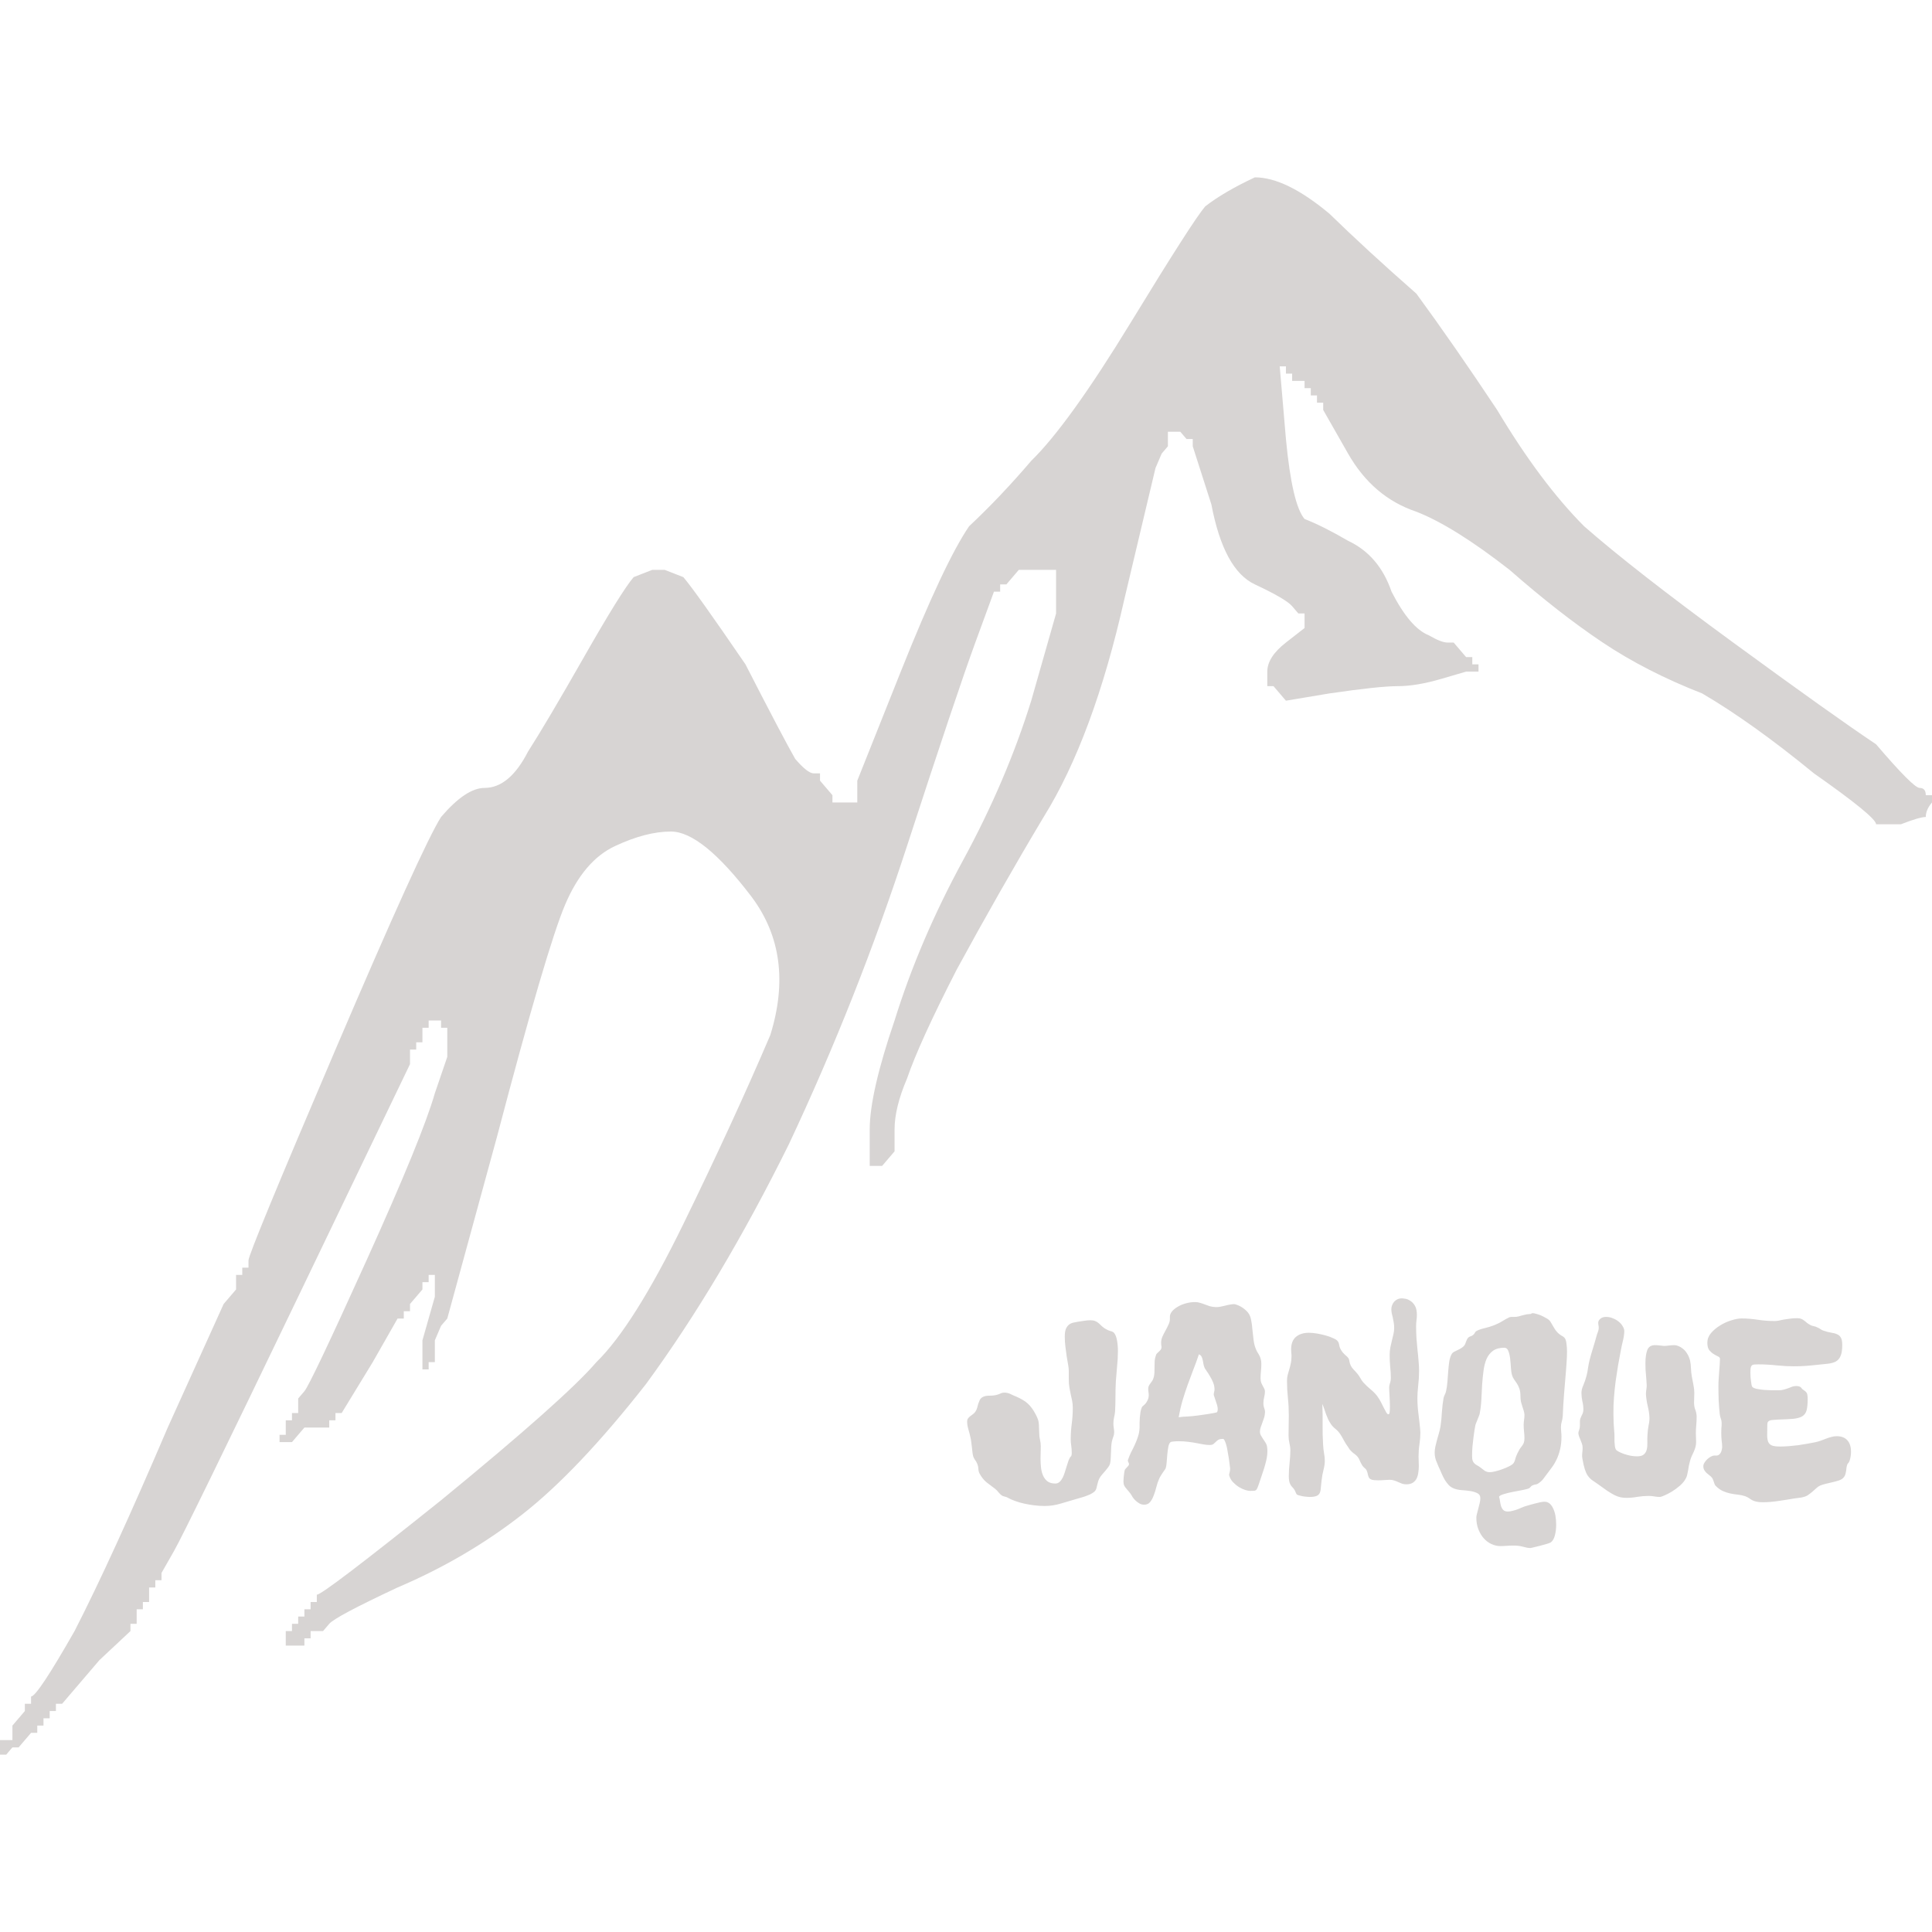 <svg width="512" height="512" viewBox="0 0 512 512" fill="none" xmlns="http://www.w3.org/2000/svg">
<g clip-path="url(#clip0)">
<path fill-rule="evenodd" clip-rule="evenodd" d="M510.354 210.733H512V212.659C510.902 213.943 510.354 215.227 510.354 216.512C509.256 216.512 507.061 217.154 503.768 218.438H497.183C497.183 217.154 491.696 212.659 480.72 204.954C469.745 195.965 459.867 188.902 451.087 183.765C441.209 179.912 432.429 175.418 424.746 170.281C417.063 165.144 408.832 158.724 400.051 151.018C390.174 143.313 381.942 138.177 375.357 135.608C367.674 133.04 361.638 127.903 357.248 120.198L350.662 108.641V106.714H349.016V104.788H347.37V102.862H345.723V100.935H342.431V99.009H340.785V97.083H339.138L340.785 116.346C341.882 127.903 343.528 134.966 345.723 137.535C349.016 138.819 352.857 140.745 357.248 143.313C362.735 145.882 366.577 150.376 368.772 156.797C372.064 163.218 375.357 167.071 378.65 168.355C380.845 169.639 382.491 170.281 383.588 170.281H385.235L386.881 172.207L388.527 174.134H390.174V176.06H391.82V177.986H388.527L381.942 179.912C377.552 181.197 373.711 181.839 370.418 181.839C367.125 181.839 361.089 182.481 352.309 183.765L340.785 185.691L339.138 183.765L337.492 181.839H335.846V177.986C335.846 175.418 337.492 172.849 340.785 170.281L345.723 166.429V162.576H344.077L342.431 160.65C341.333 159.366 338.041 157.439 332.553 154.871C327.065 152.303 323.224 145.24 321.029 133.682L316.09 118.272V116.346H314.444L312.797 114.419H309.505V118.272L307.859 120.198L306.212 124.051L297.981 158.724C292.493 183.124 285.359 202.386 276.579 216.512C268.896 229.353 261.213 242.838 253.531 256.963C246.945 269.805 242.555 279.437 240.36 285.857C238.165 290.994 237.068 295.488 237.068 299.341V305.12L235.421 307.046L233.775 308.972H230.482V299.341C230.482 292.92 232.677 283.289 237.068 270.447C241.458 256.321 247.494 242.194 255.177 228.069C262.86 213.943 268.896 199.817 273.286 185.691L279.871 162.576V151.018H269.994L268.347 152.945L266.701 154.871H265.055V156.797H263.408L258.469 170.281C255.177 179.27 249.14 197.249 240.36 224.217C231.58 251.184 221.153 277.511 209.08 303.194C197.008 327.594 184.386 348.783 171.215 366.76C159.143 382.171 148.167 393.728 138.289 401.433C128.412 409.138 117.436 415.559 105.363 420.696C94.388 425.833 88.352 429.043 87.254 430.327L85.608 432.253H82.315V434.18H80.669V436.106H75.73V438.032V432.253H77.376V430.327H79.022V428.401H80.669V426.475H82.315V424.548H83.961V422.622C85.059 422.622 96.034 414.275 116.887 397.581C138.838 379.602 152.558 367.402 158.045 360.982C164.63 354.561 172.313 342.361 181.093 324.382C189.873 306.404 197.556 289.71 204.141 274.3C208.532 260.174 206.885 247.973 199.203 237.7C190.422 226.143 183.288 220.364 177.801 220.364C173.41 220.364 168.472 221.648 162.984 224.217C157.496 226.785 153.106 231.922 149.814 239.627C146.521 247.332 140.484 267.879 131.704 301.267L118.534 349.424L116.887 351.35L115.241 355.203V360.982H113.595V362.908H111.949V355.203L113.595 349.424L115.241 343.645V337.866H113.595V339.793H111.949V341.719L110.302 343.645L108.656 345.571V347.498H107.01V349.424H105.363L98.778 360.982C93.29 369.971 90.547 374.465 90.547 374.465H88.9V376.392H87.254V378.318H80.669L79.022 380.244L77.376 382.171H74.084V380.244H75.73V376.392H77.376V374.465H79.022V370.613L80.669 368.687C81.766 367.402 87.254 355.845 97.132 334.014C107.01 312.183 113.046 297.415 115.241 289.71L118.534 280.078V272.373H116.887V270.447H113.595V272.373H111.949V276.226H110.302V278.152H108.656V282.005L79.022 343.645C59.267 384.738 48.291 407.212 46.096 411.065L42.804 416.843V418.77H41.158V420.696H39.511V424.548H37.865V426.475H36.219V430.327H34.572V432.253L26.341 439.959L16.463 451.516H14.817V453.442H13.17V455.369H11.524V457.295H9.878V459.221H8.232L6.585 461.147L4.939 463.074H3.293L1.646 465H0V461.147H3.293V457.295L4.939 455.369L6.585 453.442V451.516H8.232V449.59C9.329 449.59 13.17 443.811 19.756 432.253C26.341 419.412 34.572 401.433 44.45 378.318L59.267 345.571L60.913 343.645L62.559 341.719V337.866H64.206V335.94H65.852V334.014C65.852 332.73 73.535 314.11 88.9 278.152C104.266 242.194 113.595 221.649 116.887 216.512C121.278 211.375 125.119 208.806 128.412 208.806C132.802 208.806 136.643 205.596 139.936 199.175C143.228 194.038 148.167 185.691 154.752 174.134C161.338 162.576 165.728 155.513 167.923 152.945L172.862 151.018H176.154L181.093 152.945C183.288 155.513 188.776 163.218 197.556 176.06C204.141 188.902 208.532 197.249 210.727 201.101C212.922 203.67 214.568 204.954 215.666 204.954H217.312V206.88L218.958 208.806L220.604 210.733V212.659H227.19V206.88L238.714 177.986C246.397 158.724 252.433 145.881 256.823 139.461C262.311 134.324 267.799 128.545 273.286 122.124C279.871 115.704 288.652 103.504 299.627 85.525C310.602 67.547 317.188 57.273 319.383 54.705C322.675 52.137 327.065 49.568 332.553 47C338.041 47 344.626 50.211 352.309 56.631C358.894 63.052 366.577 70.115 375.357 77.82C381.942 86.81 389.076 97.083 396.759 108.641C404.442 121.482 412.124 131.756 419.807 139.461C428.587 147.166 441.757 157.439 459.318 170.281C476.879 183.123 489.5 192.111 497.183 197.249C503.768 204.954 507.61 208.806 508.707 208.806C509.805 208.806 510.354 209.449 510.354 210.733Z" fill="#D7D4D3"/>
<path d="M295.713 366.049C295.644 367.393 295.61 368.738 295.61 370.082C295.61 371.427 295.576 372.748 295.507 374.047C295.462 374.571 295.371 375.107 295.234 375.653C295.12 376.2 295.063 376.736 295.063 377.26C295.063 377.693 295.097 378.103 295.166 378.49C295.234 378.855 295.268 379.22 295.268 379.584C295.268 379.994 295.188 380.393 295.029 380.78C294.892 381.145 294.767 381.555 294.653 382.011C294.562 382.489 294.505 382.991 294.482 383.515C294.459 384.039 294.437 384.563 294.414 385.087C294.391 385.611 294.368 386.112 294.345 386.591C294.323 387.069 294.266 387.502 294.174 387.89C294.106 388.163 293.947 388.471 293.696 388.813C293.468 389.132 293.206 389.462 292.91 389.804C292.614 390.146 292.317 390.487 292.021 390.829C291.748 391.148 291.531 391.456 291.372 391.752C291.235 392.003 291.121 392.276 291.03 392.572C290.939 392.869 290.859 393.165 290.791 393.461C290.722 393.757 290.654 394.042 290.586 394.316C290.517 394.589 290.426 394.805 290.312 394.965C290.13 395.238 289.845 395.489 289.458 395.717C289.093 395.945 288.683 396.138 288.227 396.298C287.794 396.48 287.339 396.64 286.86 396.776C286.404 396.913 285.971 397.039 285.561 397.152C284.718 397.38 283.943 397.608 283.237 397.836C282.531 398.064 281.836 398.269 281.152 398.451C280.468 398.656 279.773 398.816 279.067 398.93C278.383 399.044 277.632 399.101 276.811 399.101C275.923 399.101 275.022 399.044 274.111 398.93C273.2 398.816 272.322 398.668 271.479 398.485C270.636 398.303 269.839 398.075 269.087 397.802C268.357 397.551 267.708 397.266 267.138 396.947C266.888 396.788 266.591 396.674 266.25 396.606C265.908 396.537 265.646 396.435 265.464 396.298C265.213 396.116 264.939 395.854 264.643 395.512C264.37 395.147 264.062 394.828 263.72 394.555C262.946 393.985 262.194 393.415 261.465 392.846C260.735 392.253 260.109 391.467 259.585 390.487C259.402 390.146 259.3 389.735 259.277 389.257C259.254 388.778 259.152 388.323 258.969 387.89C258.81 387.502 258.605 387.149 258.354 386.83C258.126 386.488 257.978 386.192 257.91 385.942C257.819 385.6 257.75 385.224 257.705 384.814C257.659 384.403 257.614 383.982 257.568 383.549C257.522 383.093 257.465 382.649 257.397 382.216C257.352 381.76 257.283 381.35 257.192 380.985C257.055 380.325 256.873 379.607 256.645 378.832C256.417 378.057 256.303 377.374 256.303 376.781C256.303 376.394 256.383 376.098 256.543 375.893C256.702 375.665 256.896 375.471 257.124 375.312C257.352 375.129 257.591 374.947 257.841 374.765C258.115 374.582 258.343 374.343 258.525 374.047C258.73 373.728 258.878 373.398 258.969 373.056C259.061 372.714 259.152 372.372 259.243 372.03C259.357 371.689 259.482 371.37 259.619 371.073C259.756 370.777 259.972 370.526 260.268 370.321C260.519 370.162 260.792 370.048 261.089 369.98C261.385 369.911 261.681 369.877 261.977 369.877C262.296 369.854 262.615 369.843 262.934 369.843C263.276 369.82 263.606 369.775 263.925 369.706C264.427 369.592 264.826 369.456 265.122 369.296C265.441 369.137 265.76 369.057 266.079 369.057C266.717 369.057 267.286 369.182 267.788 369.433C268.289 369.683 268.802 369.911 269.326 370.116C269.964 370.39 270.522 370.675 271.001 370.971C271.502 371.244 271.946 371.563 272.334 371.928C272.744 372.292 273.12 372.714 273.462 373.193C273.803 373.648 274.145 374.207 274.487 374.867C274.76 375.391 274.954 375.824 275.068 376.166C275.182 376.485 275.25 376.804 275.273 377.123C275.319 377.419 275.341 377.773 275.341 378.183C275.341 378.593 275.364 379.151 275.41 379.858C275.41 380.427 275.478 380.997 275.615 381.567C275.752 382.113 275.82 382.683 275.82 383.276C275.82 383.8 275.809 384.346 275.786 384.916C275.763 385.463 275.752 386.01 275.752 386.557C275.752 387.377 275.797 388.186 275.888 388.984C275.979 389.758 276.162 390.453 276.435 391.068C276.709 391.684 277.096 392.185 277.597 392.572C278.121 392.96 278.816 393.153 279.682 393.153C280.115 393.153 280.491 393.005 280.81 392.709C281.129 392.413 281.403 392.037 281.631 391.581C281.858 391.125 282.052 390.624 282.212 390.077C282.394 389.508 282.565 388.961 282.724 388.437C282.884 387.89 283.043 387.4 283.203 386.967C283.385 386.511 283.59 386.169 283.818 385.942C283.955 385.805 284.023 385.497 284.023 385.019C284.023 384.312 283.978 383.674 283.886 383.105C283.795 382.535 283.75 381.965 283.75 381.396C283.75 380.051 283.841 378.695 284.023 377.328C284.205 375.938 284.297 374.537 284.297 373.124C284.297 372.418 284.24 371.78 284.126 371.21C284.012 370.618 283.886 370.048 283.75 369.501C283.636 368.931 283.522 368.339 283.408 367.724C283.294 367.086 283.237 366.368 283.237 365.57V363.246C283.237 362.836 283.18 362.312 283.066 361.674C282.952 361.013 282.827 360.284 282.69 359.486C282.576 358.689 282.462 357.834 282.348 356.923C282.234 356.012 282.177 355.111 282.177 354.223C282.177 353.334 282.28 352.639 282.485 352.138C282.713 351.637 282.998 351.261 283.34 351.01C283.681 350.759 284.069 350.588 284.502 350.497C284.935 350.406 285.356 350.326 285.766 350.258C286.268 350.167 286.792 350.087 287.339 350.019C287.908 349.928 288.455 349.882 288.979 349.882C289.503 349.882 289.913 349.95 290.21 350.087C290.529 350.201 290.802 350.36 291.03 350.566C291.281 350.748 291.52 350.964 291.748 351.215C291.998 351.466 292.317 351.728 292.705 352.001C293.229 352.343 293.73 352.582 294.209 352.719C294.71 352.833 295.063 353.015 295.268 353.266C295.633 353.744 295.883 354.405 296.02 355.248C296.18 356.091 296.259 357.014 296.259 358.017C296.259 359.429 296.18 360.865 296.02 362.323C295.883 363.759 295.781 365.001 295.713 366.049ZM335.737 383.139C335.783 383.344 335.817 383.572 335.84 383.822C335.862 384.05 335.874 384.29 335.874 384.54C335.874 385.133 335.817 385.748 335.703 386.386C335.589 387.001 335.441 387.616 335.258 388.232C335.099 388.847 334.917 389.439 334.712 390.009C334.529 390.556 334.358 391.068 334.199 391.547C333.88 392.481 333.641 393.188 333.481 393.666C333.322 394.145 333.162 394.498 333.003 394.726C332.843 394.931 332.638 395.045 332.387 395.068C332.159 395.09 331.806 395.102 331.328 395.102C330.986 395.102 330.542 395.022 329.995 394.862C329.448 394.68 328.89 394.418 328.32 394.076C327.75 393.712 327.215 393.267 326.714 392.743C326.235 392.219 325.905 391.604 325.722 390.898C325.722 390.761 325.768 390.533 325.859 390.214C325.95 389.895 325.996 389.542 325.996 389.154C325.973 388.904 325.927 388.539 325.859 388.061C325.813 387.582 325.745 387.058 325.654 386.488C325.563 385.896 325.46 385.304 325.346 384.711C325.255 384.096 325.141 383.538 325.005 383.036C324.868 382.535 324.72 382.125 324.56 381.806C324.423 381.487 324.275 381.327 324.116 381.327C323.523 381.327 323.09 381.418 322.817 381.601C322.566 381.76 322.35 381.943 322.168 382.148C321.985 382.33 321.78 382.512 321.552 382.694C321.347 382.854 321.006 382.934 320.527 382.934C320.071 382.934 319.57 382.888 319.023 382.797C318.476 382.683 317.861 382.569 317.177 382.455C316.517 382.318 315.787 382.205 314.99 382.113C314.192 381.999 313.315 381.943 312.358 381.943C311.857 381.943 311.401 381.965 310.991 382.011C310.581 382.034 310.307 382.102 310.171 382.216C309.92 382.421 309.738 382.82 309.624 383.412C309.51 384.005 309.419 384.665 309.35 385.395C309.282 386.101 309.225 386.807 309.179 387.514C309.134 388.197 309.043 388.744 308.906 389.154C308.86 389.223 308.769 389.359 308.632 389.565C308.496 389.747 308.336 389.975 308.154 390.248C307.972 390.499 307.789 390.784 307.607 391.103C307.425 391.399 307.277 391.684 307.163 391.957C306.889 392.572 306.65 393.279 306.445 394.076C306.263 394.851 306.035 395.58 305.761 396.264C305.511 396.97 305.192 397.563 304.804 398.041C304.417 398.52 303.893 398.759 303.232 398.759C302.799 398.759 302.389 398.656 302.002 398.451C301.637 398.246 301.307 398.007 301.01 397.734C300.737 397.483 300.509 397.232 300.327 396.982C300.145 396.754 300.042 396.594 300.019 396.503C299.746 396.025 299.472 395.637 299.199 395.341C298.948 395.022 298.709 394.737 298.481 394.486C298.253 394.236 298.071 393.974 297.934 393.7C297.798 393.404 297.729 393.04 297.729 392.607C297.729 392.447 297.741 392.231 297.763 391.957C297.763 391.684 297.786 391.399 297.832 391.103C297.854 390.806 297.889 390.522 297.934 390.248C297.98 389.975 298.025 389.747 298.071 389.565C298.117 389.451 298.196 389.337 298.31 389.223C298.447 389.086 298.572 388.949 298.686 388.813C298.823 388.676 298.937 388.551 299.028 388.437C299.142 388.3 299.199 388.163 299.199 388.026C299.199 387.844 299.142 387.673 299.028 387.514C298.937 387.354 298.891 387.183 298.891 387.001C298.891 386.956 298.903 386.921 298.925 386.899C298.948 386.876 298.96 386.842 298.96 386.796C299.187 386.112 299.461 385.452 299.78 384.814C300.122 384.176 300.441 383.526 300.737 382.865C301.056 382.182 301.329 381.487 301.557 380.78C301.808 380.051 301.956 379.254 302.002 378.388C302.002 377.978 302.002 377.533 302.002 377.055C302.024 376.576 302.047 376.098 302.07 375.619C302.116 375.118 302.173 374.639 302.241 374.184C302.332 373.705 302.457 373.284 302.617 372.919C302.64 372.851 302.742 372.737 302.924 372.577C303.13 372.418 303.346 372.213 303.574 371.962C303.802 371.689 303.995 371.37 304.155 371.005C304.337 370.618 304.428 370.185 304.428 369.706C304.428 369.456 304.406 369.193 304.36 368.92C304.314 368.647 304.292 368.373 304.292 368.1C304.292 367.781 304.337 367.519 304.428 367.314C304.542 367.086 304.668 366.881 304.804 366.698C304.964 366.493 305.112 366.288 305.249 366.083C305.408 365.878 305.534 365.639 305.625 365.365C305.807 364.887 305.909 364.386 305.932 363.861C305.955 363.315 305.966 362.779 305.966 362.255C305.966 361.708 305.978 361.173 306.001 360.649C306.046 360.124 306.16 359.623 306.342 359.145C306.388 358.94 306.491 358.769 306.65 358.632C306.81 358.472 306.969 358.324 307.129 358.188C307.311 358.028 307.47 357.857 307.607 357.675C307.744 357.493 307.812 357.276 307.812 357.026C307.812 356.843 307.789 356.661 307.744 356.479C307.721 356.274 307.71 356.057 307.71 355.829C307.71 355.305 307.824 354.77 308.051 354.223C308.302 353.676 308.576 353.14 308.872 352.616C309.168 352.069 309.43 351.545 309.658 351.044C309.909 350.52 310.034 350.041 310.034 349.609V348.925C310.034 348.492 310.205 348.048 310.547 347.592C310.911 347.136 311.401 346.726 312.016 346.361C312.632 345.974 313.338 345.666 314.135 345.439C314.956 345.188 315.81 345.063 316.699 345.063C317.2 345.063 317.645 345.131 318.032 345.268C318.442 345.382 318.852 345.518 319.262 345.678C319.673 345.837 320.117 345.997 320.595 346.156C321.074 346.293 321.632 346.373 322.27 346.396C322.635 346.396 323.011 346.361 323.398 346.293C323.808 346.202 324.218 346.111 324.629 346.02C325.039 345.906 325.449 345.815 325.859 345.746C326.269 345.655 326.668 345.609 327.055 345.609C327.26 345.609 327.522 345.678 327.841 345.815C328.183 345.929 328.525 346.088 328.867 346.293C329.231 346.498 329.573 346.737 329.892 347.011C330.234 347.284 330.519 347.569 330.747 347.865C331.157 348.389 331.43 349.05 331.567 349.848C331.727 350.645 331.84 351.5 331.909 352.411C332 353.323 332.103 354.234 332.216 355.146C332.33 356.057 332.547 356.877 332.866 357.607C332.98 357.903 333.117 358.176 333.276 358.427C333.436 358.655 333.584 358.905 333.72 359.179C333.88 359.452 334.005 359.771 334.096 360.136C334.21 360.478 334.267 360.911 334.267 361.435C334.267 362.073 334.233 362.722 334.165 363.383C334.096 364.021 334.062 364.636 334.062 365.229C334.062 365.707 334.119 366.106 334.233 366.425C334.37 366.744 334.507 367.029 334.643 367.279C334.78 367.507 334.905 367.735 335.019 367.963C335.156 368.191 335.224 368.464 335.224 368.783C335.224 369.216 335.156 369.706 335.019 370.253C334.882 370.8 334.814 371.335 334.814 371.859C334.814 372.361 334.894 372.817 335.053 373.227C335.213 373.637 335.27 374.047 335.224 374.457C335.201 374.89 335.122 375.323 334.985 375.756C334.848 376.189 334.7 376.61 334.541 377.021C334.381 377.431 334.233 377.841 334.096 378.251C333.96 378.661 333.891 379.06 333.891 379.447C333.891 379.766 333.971 380.074 334.131 380.37C334.29 380.666 334.472 380.963 334.677 381.259C334.882 381.555 335.088 381.863 335.293 382.182C335.498 382.478 335.646 382.797 335.737 383.139ZM322.509 374.252C322.646 374.047 322.715 373.785 322.715 373.466C322.715 373.147 322.658 372.782 322.544 372.372C322.43 371.962 322.304 371.575 322.168 371.21C322.054 370.823 321.94 370.481 321.826 370.185C321.712 369.888 321.655 369.683 321.655 369.569C321.655 369.342 321.689 369.114 321.757 368.886C321.826 368.658 321.86 368.419 321.86 368.168C321.86 367.576 321.735 366.972 321.484 366.357C321.233 365.741 320.949 365.183 320.63 364.682C320.333 364.158 320.048 363.713 319.775 363.349C319.502 362.961 319.331 362.699 319.262 362.563C319.103 362.198 318.989 361.833 318.921 361.469C318.875 361.082 318.807 360.717 318.715 360.375C318.647 360.033 318.545 359.737 318.408 359.486C318.271 359.236 318.043 359.042 317.724 358.905C317.269 360.273 316.779 361.617 316.255 362.939C315.753 364.26 315.252 365.605 314.751 366.972C314.272 368.316 313.816 369.706 313.383 371.142C312.973 372.554 312.632 374.036 312.358 375.585C313.156 375.471 313.976 375.403 314.819 375.38C315.662 375.334 316.562 375.243 317.519 375.107C317.656 375.084 317.986 375.038 318.51 374.97C319.034 374.901 319.581 374.822 320.151 374.731C320.743 374.639 321.268 374.548 321.723 374.457C322.202 374.366 322.464 374.298 322.509 374.252ZM376.342 378.593C376.342 378.775 376.354 378.957 376.377 379.14C376.399 379.299 376.411 379.47 376.411 379.652C376.411 380.632 376.331 381.658 376.172 382.729C376.012 383.777 375.932 384.848 375.932 385.942C375.932 386.329 375.944 386.75 375.966 387.206C375.989 387.639 376.001 388.083 376.001 388.539C376.001 389.109 375.955 389.679 375.864 390.248C375.796 390.818 375.647 391.342 375.42 391.82C375.192 392.276 374.85 392.652 374.394 392.948C373.961 393.222 373.392 393.359 372.685 393.359C372.275 393.359 371.899 393.302 371.557 393.188C371.238 393.051 370.908 392.914 370.566 392.777C370.247 392.618 369.905 392.481 369.541 392.367C369.176 392.231 368.755 392.162 368.276 392.162C367.889 392.162 367.422 392.185 366.875 392.231C366.328 392.276 365.77 392.299 365.2 392.299C364.425 392.299 363.867 392.242 363.525 392.128C363.183 392.014 362.944 391.843 362.807 391.615C362.671 391.387 362.568 391.103 362.5 390.761C362.454 390.419 362.329 390.02 362.124 389.565C362.01 389.382 361.839 389.2 361.611 389.018C361.383 388.835 361.178 388.608 360.996 388.334C360.813 388.038 360.665 387.764 360.551 387.514C360.46 387.263 360.358 387.035 360.244 386.83C360.153 386.602 360.027 386.386 359.868 386.181C359.731 385.976 359.526 385.759 359.253 385.531C358.979 385.326 358.751 385.155 358.569 385.019C358.409 384.882 358.261 384.745 358.125 384.609C357.988 384.472 357.84 384.312 357.68 384.13C357.544 383.948 357.373 383.686 357.168 383.344C356.803 382.865 356.473 382.341 356.176 381.772C355.88 381.202 355.55 380.632 355.185 380.063C354.798 379.493 354.342 379.003 353.818 378.593C353.294 378.16 352.895 377.716 352.622 377.26C352.394 376.918 352.177 376.542 351.972 376.132C351.79 375.699 351.608 375.255 351.425 374.799C351.266 374.32 351.106 373.853 350.947 373.398C350.787 372.919 350.617 372.475 350.434 372.065C350.503 373.865 350.525 375.676 350.503 377.499C350.48 379.322 350.525 381.134 350.639 382.934C350.685 383.708 350.765 384.426 350.879 385.087C351.015 385.725 351.084 386.431 351.084 387.206C351.084 387.867 350.97 388.642 350.742 389.53C350.514 390.396 350.343 391.342 350.229 392.367C350.138 393.142 350.07 393.803 350.024 394.35C350.001 394.897 349.899 395.352 349.716 395.717C349.534 396.059 349.238 396.309 348.828 396.469C348.418 396.628 347.791 396.708 346.948 396.708C346.697 396.708 346.412 396.685 346.093 396.64C345.774 396.617 345.455 396.571 345.136 396.503C344.84 396.435 344.555 396.366 344.282 396.298C344.031 396.23 343.849 396.161 343.735 396.093C343.621 396.025 343.496 395.819 343.359 395.478C343.222 395.113 343.063 394.805 342.881 394.555C342.675 394.327 342.493 394.122 342.334 393.94C342.174 393.757 342.037 393.552 341.923 393.324C341.81 393.096 341.718 392.823 341.65 392.504C341.582 392.162 341.548 391.729 341.548 391.205C341.548 390.066 341.616 388.892 341.753 387.685C341.889 386.454 341.958 385.292 341.958 384.198C341.958 383.743 341.878 383.173 341.718 382.489C341.559 381.806 341.479 381.111 341.479 380.404C341.479 379.493 341.491 378.604 341.513 377.738C341.536 376.85 341.548 375.972 341.548 375.107C341.548 373.534 341.468 371.996 341.308 370.492C341.149 368.966 341.069 367.462 341.069 365.981C341.069 365.411 341.126 364.887 341.24 364.408C341.377 363.93 341.513 363.451 341.65 362.973C341.81 362.471 341.946 361.936 342.06 361.366C342.197 360.797 342.265 360.124 342.265 359.35C342.265 359.054 342.243 358.757 342.197 358.461C342.174 358.165 342.163 357.88 342.163 357.607C342.163 356.125 342.584 355.02 343.427 354.291C344.293 353.562 345.444 353.197 346.88 353.197C347.518 353.197 348.235 353.266 349.033 353.402C349.83 353.539 350.594 353.71 351.323 353.915C352.075 354.12 352.736 354.359 353.305 354.633C353.898 354.884 354.297 355.146 354.502 355.419C354.707 355.67 354.843 356.034 354.912 356.513C355.003 356.991 355.174 357.424 355.424 357.812C355.698 358.267 356.04 358.678 356.45 359.042C356.883 359.384 357.19 359.692 357.373 359.965C357.487 360.147 357.566 360.421 357.612 360.785C357.658 361.127 357.783 361.514 357.988 361.947C358.147 362.266 358.398 362.608 358.74 362.973C359.104 363.337 359.446 363.713 359.765 364.101C360.039 364.443 360.289 364.818 360.517 365.229C360.745 365.639 360.984 365.992 361.235 366.288C361.85 366.972 362.488 367.587 363.149 368.134C363.833 368.681 364.425 369.273 364.926 369.911C365.314 370.435 365.656 370.982 365.952 371.552C366.248 372.122 366.51 372.646 366.738 373.124C366.989 373.603 367.205 374.001 367.387 374.32C367.57 374.639 367.752 374.799 367.934 374.799C368.117 374.799 368.23 374.605 368.276 374.218C368.322 373.808 368.344 373.306 368.344 372.714C368.344 372.281 368.333 371.814 368.31 371.313C368.287 370.811 368.265 370.333 368.242 369.877C368.219 369.399 368.196 368.977 368.173 368.612C368.151 368.225 368.139 367.94 368.139 367.758C368.139 367.393 368.208 367.006 368.344 366.596C368.504 366.186 368.584 365.684 368.584 365.092C368.584 364.158 368.527 363.189 368.413 362.187C368.322 361.184 368.276 360.17 368.276 359.145C368.276 358.438 368.333 357.766 368.447 357.128C368.584 356.49 368.72 355.886 368.857 355.317C369.017 354.724 369.153 354.154 369.267 353.608C369.404 353.038 369.472 352.48 369.472 351.933C369.472 351.363 369.427 350.85 369.336 350.395C369.267 349.939 369.187 349.517 369.096 349.13C369.005 348.72 368.914 348.344 368.823 348.002C368.755 347.637 368.72 347.284 368.72 346.943C368.72 346.578 368.789 346.225 368.925 345.883C369.062 345.541 369.244 345.234 369.472 344.96C369.723 344.687 370.019 344.47 370.361 344.311C370.726 344.151 371.136 344.071 371.591 344.071C371.683 344.071 371.933 344.106 372.343 344.174C372.776 344.22 373.221 344.39 373.676 344.687C374.155 344.96 374.576 345.393 374.941 345.985C375.306 346.578 375.488 347.41 375.488 348.481C375.488 348.936 375.454 349.403 375.385 349.882C375.317 350.36 375.283 350.896 375.283 351.488C375.283 352.582 375.317 353.665 375.385 354.735C375.477 355.784 375.568 356.809 375.659 357.812C375.773 358.791 375.864 359.748 375.932 360.683C376.023 361.594 376.069 362.449 376.069 363.246C376.069 364.613 375.989 365.946 375.83 367.245C375.693 368.521 375.625 369.615 375.625 370.526C375.625 371.871 375.716 373.249 375.898 374.662C376.08 376.075 376.229 377.385 376.342 378.593ZM415 363.315C414.84 365.365 414.669 367.416 414.487 369.467C414.327 371.518 414.214 373.443 414.145 375.243C414.1 375.836 414.008 376.348 413.872 376.781C413.735 377.192 413.667 377.659 413.667 378.183C413.667 378.593 413.689 379.014 413.735 379.447C413.781 379.858 413.803 380.29 413.803 380.746C413.803 382.022 413.678 383.15 413.427 384.13C413.2 385.087 412.903 385.953 412.539 386.728C412.174 387.502 411.764 388.197 411.308 388.813C410.853 389.428 410.42 390.009 410.009 390.556C409.668 391.012 409.326 391.467 408.984 391.923C408.642 392.379 408.187 392.789 407.617 393.153C407.503 393.267 407.298 393.347 407.002 393.393C406.728 393.415 406.443 393.495 406.147 393.632C405.896 393.746 405.703 393.905 405.566 394.11C405.429 394.293 405.258 394.418 405.053 394.486C404.734 394.6 404.176 394.737 403.379 394.897C402.581 395.033 401.749 395.193 400.883 395.375C400.018 395.535 399.231 395.728 398.525 395.956C397.819 396.161 397.397 396.389 397.26 396.64C397.397 397.05 397.488 397.483 397.534 397.939C397.602 398.394 397.693 398.816 397.807 399.203C397.944 399.591 398.138 399.91 398.388 400.16C398.662 400.434 399.061 400.57 399.585 400.57C400.018 400.57 400.462 400.502 400.918 400.365C401.396 400.251 401.84 400.115 402.251 399.955C402.661 399.796 403.014 399.648 403.31 399.511C403.629 399.374 403.857 399.283 403.994 399.237C404.336 399.146 404.757 399.021 405.258 398.861C405.76 398.725 406.261 398.588 406.762 398.451C407.264 398.315 407.742 398.201 408.198 398.109C408.676 398.018 409.052 397.973 409.326 397.973C409.804 397.973 410.237 398.121 410.625 398.417C411.012 398.736 411.331 399.169 411.582 399.716C411.855 400.263 412.06 400.901 412.197 401.63C412.334 402.382 412.402 403.191 412.402 404.057C412.402 405.082 412.288 406.028 412.06 406.894C411.832 407.782 411.456 408.409 410.932 408.774C410.796 408.865 410.454 408.99 409.907 409.15C409.383 409.309 408.813 409.469 408.198 409.628C407.605 409.788 407.047 409.924 406.523 410.038C405.999 410.175 405.669 410.243 405.532 410.243C405.031 410.243 404.393 410.129 403.618 409.901C402.866 409.696 402.057 409.594 401.191 409.594C400.462 409.594 399.801 409.617 399.209 409.662C398.639 409.708 398.115 409.731 397.636 409.731C396.816 409.731 396.019 409.548 395.244 409.184C394.492 408.842 393.82 408.341 393.227 407.68C392.635 407.019 392.156 406.221 391.792 405.287C391.427 404.376 391.245 403.339 391.245 402.177C391.245 401.903 391.302 401.562 391.416 401.151C391.53 400.741 391.644 400.297 391.757 399.818C391.894 399.34 392.02 398.85 392.133 398.349C392.247 397.87 392.304 397.426 392.304 397.016C392.304 396.401 392.042 395.968 391.518 395.717C390.994 395.443 390.356 395.25 389.604 395.136C388.875 395.022 388.112 394.942 387.314 394.897C386.539 394.828 385.89 394.692 385.366 394.486C384.819 394.281 384.352 393.985 383.965 393.598C383.6 393.21 383.258 392.766 382.939 392.265C382.643 391.763 382.358 391.205 382.085 390.59C381.834 389.975 381.549 389.337 381.23 388.676C381.025 388.22 380.797 387.662 380.547 387.001C380.319 386.34 380.205 385.657 380.205 384.95C380.205 384.472 380.262 383.959 380.376 383.412C380.49 382.865 380.626 382.307 380.786 381.737C380.968 381.145 381.139 380.541 381.298 379.926C381.481 379.311 381.629 378.684 381.743 378.046C381.925 376.816 382.05 375.54 382.119 374.218C382.21 372.873 382.358 371.62 382.563 370.458C382.632 370.185 382.734 369.911 382.871 369.638C383.03 369.342 383.144 369.034 383.213 368.715C383.395 367.917 383.52 367.052 383.589 366.117C383.657 365.183 383.725 364.272 383.794 363.383C383.862 362.471 383.953 361.617 384.067 360.819C384.204 359.999 384.432 359.316 384.751 358.769C384.865 358.586 385.035 358.427 385.263 358.29C385.491 358.153 385.742 358.028 386.015 357.914C386.312 357.777 386.608 357.629 386.904 357.47C387.2 357.31 387.485 357.117 387.758 356.889C387.941 356.729 388.089 356.547 388.203 356.342C388.317 356.114 388.408 355.886 388.476 355.658C388.567 355.43 388.659 355.214 388.75 355.009C388.841 354.804 388.955 354.633 389.091 354.496C389.205 354.359 389.399 354.246 389.673 354.154C389.969 354.063 390.197 353.949 390.356 353.813C390.607 353.608 390.766 353.414 390.835 353.232C390.926 353.026 391.062 352.867 391.245 352.753C391.769 352.457 392.464 352.206 393.33 352.001C394.218 351.796 395.084 351.534 395.927 351.215C396.748 350.896 397.5 350.52 398.183 350.087C398.89 349.654 399.516 349.312 400.063 349.062C400.359 348.993 400.724 348.97 401.157 348.993C401.59 349.016 402.023 348.97 402.456 348.857C402.729 348.788 402.968 348.72 403.173 348.651C403.401 348.583 403.629 348.526 403.857 348.481C404.085 348.412 404.336 348.355 404.609 348.31C404.905 348.264 405.258 348.23 405.669 348.207C405.714 348.207 405.771 348.173 405.84 348.105C405.931 348.036 406.033 348.002 406.147 348.002C406.443 348.002 406.797 348.07 407.207 348.207C407.64 348.321 408.061 348.469 408.471 348.651C408.882 348.834 409.257 349.027 409.599 349.233C409.964 349.415 410.237 349.586 410.42 349.745C410.625 349.905 410.807 350.121 410.966 350.395C411.126 350.645 411.285 350.919 411.445 351.215C411.627 351.511 411.81 351.819 411.992 352.138C412.174 352.434 412.379 352.707 412.607 352.958C412.994 353.391 413.416 353.733 413.872 353.984C414.327 354.234 414.624 354.485 414.76 354.735C414.943 355.054 415.068 355.522 415.136 356.137C415.228 356.752 415.273 357.424 415.273 358.153C415.273 359.019 415.239 359.931 415.171 360.888C415.125 361.822 415.068 362.631 415 363.315ZM403.994 374.799C403.948 374.412 403.868 374.047 403.755 373.705C403.641 373.363 403.527 373.01 403.413 372.646C403.299 372.281 403.185 371.894 403.071 371.484C402.98 371.051 402.934 370.549 402.934 369.98C402.934 369.205 402.843 368.555 402.661 368.031C402.479 367.507 402.262 367.052 402.011 366.664C401.761 366.277 401.51 365.912 401.259 365.57C401.009 365.229 400.826 364.853 400.713 364.443C400.553 363.918 400.451 363.246 400.405 362.426C400.359 361.606 400.291 360.808 400.2 360.033C400.109 359.236 399.949 358.564 399.721 358.017C399.516 357.447 399.163 357.162 398.662 357.162C397.431 357.162 396.44 357.424 395.688 357.948C394.959 358.472 394.389 359.179 393.979 360.068C393.592 360.956 393.318 361.993 393.159 363.178C392.999 364.34 392.874 365.57 392.783 366.869C392.715 368.168 392.646 369.501 392.578 370.868C392.509 372.235 392.35 373.546 392.099 374.799C392.054 374.958 391.974 375.175 391.86 375.448C391.769 375.722 391.655 376.007 391.518 376.303C391.404 376.599 391.29 376.884 391.176 377.157C391.062 377.431 390.994 377.647 390.971 377.807C390.926 378.012 390.857 378.388 390.766 378.935C390.675 379.482 390.584 380.131 390.493 380.883C390.402 381.612 390.311 382.421 390.219 383.31C390.151 384.176 390.117 385.03 390.117 385.873C390.117 386.42 390.174 386.842 390.288 387.138C390.402 387.411 390.561 387.651 390.766 387.856C390.971 388.038 391.199 388.197 391.45 388.334C391.723 388.471 392.008 388.653 392.304 388.881C392.692 389.2 393.079 389.496 393.466 389.77C393.877 390.02 394.31 390.146 394.765 390.146C395.198 390.146 395.722 390.066 396.338 389.906C396.976 389.747 397.602 389.553 398.217 389.325C398.833 389.097 399.391 388.858 399.892 388.608C400.394 388.357 400.735 388.14 400.918 387.958C401.191 387.707 401.408 387.275 401.567 386.659C401.727 386.021 402.023 385.315 402.456 384.54C402.615 384.198 402.786 383.914 402.968 383.686C403.151 383.458 403.322 383.23 403.481 383.002C403.641 382.774 403.766 382.524 403.857 382.25C403.948 381.954 403.994 381.578 403.994 381.122C403.994 380.598 403.96 380.028 403.891 379.413C403.823 378.798 403.789 378.194 403.789 377.602C403.789 377.192 403.823 376.759 403.891 376.303C403.96 375.847 403.994 375.448 403.994 375.107V374.799ZM449.624 375.243V375.653C449.624 376.291 449.59 376.986 449.521 377.738C449.453 378.468 449.419 379.151 449.419 379.789C449.419 380.177 449.43 380.575 449.453 380.985C449.476 381.373 449.487 381.76 449.487 382.148C449.487 382.626 449.43 383.07 449.316 383.481C449.202 383.868 449.065 384.255 448.906 384.643C448.746 385.007 448.564 385.395 448.359 385.805C448.177 386.192 448.017 386.637 447.881 387.138C447.767 387.548 447.664 387.97 447.573 388.402C447.505 388.813 447.436 389.223 447.368 389.633C447.299 390.043 447.22 390.43 447.129 390.795C447.06 391.137 446.958 391.433 446.821 391.684C446.456 392.413 445.921 393.085 445.215 393.7C444.508 394.316 443.779 394.851 443.027 395.307C442.298 395.74 441.637 396.082 441.045 396.332C440.452 396.583 440.076 396.708 439.917 396.708C439.415 396.708 438.914 396.663 438.413 396.571C437.934 396.48 437.433 396.435 436.909 396.435C435.952 396.435 434.972 396.514 433.969 396.674C432.99 396.856 432.01 396.947 431.03 396.947C430.415 396.947 429.868 396.89 429.389 396.776C428.934 396.685 428.432 396.503 427.885 396.23C427.339 395.956 426.701 395.58 425.971 395.102C425.265 394.6 424.354 393.951 423.237 393.153C422.69 392.766 422.212 392.436 421.801 392.162C421.414 391.866 421.072 391.501 420.776 391.068C420.48 390.636 420.218 390.066 419.99 389.359C419.762 388.653 419.546 387.696 419.34 386.488C419.34 386.374 419.329 386.272 419.306 386.181C419.284 386.09 419.272 385.987 419.272 385.873C419.272 385.509 419.295 385.155 419.34 384.814C419.386 384.449 419.409 384.073 419.409 383.686C419.409 383.298 419.352 382.945 419.238 382.626C419.124 382.284 418.999 381.954 418.862 381.635C418.725 381.316 418.6 381.008 418.486 380.712C418.372 380.416 418.304 380.108 418.281 379.789C418.281 379.607 418.349 379.333 418.486 378.969C418.623 378.604 418.691 378.24 418.691 377.875V376.713C418.691 376.417 418.737 376.143 418.828 375.893C418.919 375.642 419.021 375.403 419.135 375.175C419.272 374.924 419.386 374.674 419.477 374.423C419.568 374.15 419.614 373.853 419.614 373.534C419.614 372.805 419.523 372.076 419.34 371.347C419.181 370.595 419.101 369.854 419.101 369.125C419.101 368.51 419.261 367.849 419.58 367.143C419.899 366.414 420.184 365.582 420.434 364.648C420.617 363.987 420.753 363.28 420.844 362.528C420.958 361.754 421.106 361.013 421.289 360.307C421.539 359.327 421.813 358.37 422.109 357.436C422.405 356.501 422.713 355.453 423.032 354.291C423.146 353.835 423.283 353.414 423.442 353.026C423.602 352.616 423.681 352.252 423.681 351.933C423.681 351.682 423.659 351.443 423.613 351.215C423.567 350.964 423.545 350.736 423.545 350.531C423.545 350.167 423.727 349.825 424.091 349.506C424.456 349.164 424.969 348.993 425.63 348.993C426.268 348.993 426.871 349.119 427.441 349.369C428.034 349.597 428.546 349.893 428.979 350.258C429.435 350.623 429.788 351.033 430.039 351.488C430.312 351.921 430.449 352.343 430.449 352.753C430.449 353.118 430.415 353.539 430.346 354.018C430.278 354.473 430.187 354.929 430.073 355.385C429.982 355.841 429.879 356.285 429.765 356.718C429.674 357.128 429.606 357.47 429.56 357.743C429.31 359.065 429.059 360.421 428.808 361.811C428.58 363.201 428.364 364.613 428.159 366.049C427.977 367.462 427.828 368.909 427.715 370.39C427.601 371.848 427.555 373.318 427.578 374.799C427.578 376.303 427.646 377.818 427.783 379.345C427.828 379.709 427.851 380.12 427.851 380.575C427.851 381.031 427.851 381.487 427.851 381.943C427.874 382.398 427.908 382.82 427.954 383.207C427.999 383.595 428.09 383.902 428.227 384.13C428.318 384.29 428.546 384.472 428.911 384.677C429.298 384.882 429.765 385.087 430.312 385.292C430.859 385.474 431.44 385.634 432.055 385.771C432.671 385.885 433.263 385.942 433.833 385.942C434.653 385.942 435.245 385.782 435.61 385.463C435.997 385.144 436.259 384.722 436.396 384.198C436.533 383.651 436.59 383.036 436.567 382.353C436.544 381.646 436.556 380.929 436.601 380.199C436.647 379.333 436.749 378.49 436.909 377.67C437.091 376.85 437.159 376.109 437.114 375.448C437.068 374.605 436.92 373.671 436.67 372.646C436.419 371.597 436.259 370.526 436.191 369.433C436.191 369.045 436.225 368.658 436.294 368.271C436.362 367.86 436.396 367.473 436.396 367.109C436.396 366.812 436.373 366.448 436.328 366.015C436.305 365.582 436.271 365.115 436.225 364.613C436.18 364.089 436.134 363.554 436.089 363.007C436.066 362.437 436.054 361.868 436.054 361.298C436.054 359.862 436.214 358.7 436.533 357.812C436.875 356.923 437.558 356.479 438.584 356.479C438.925 356.479 439.301 356.501 439.712 356.547C440.122 356.593 440.532 356.638 440.942 356.684C441.329 356.684 441.774 356.65 442.275 356.581C442.776 356.513 443.266 356.479 443.745 356.479C444.041 356.479 444.394 356.558 444.804 356.718C445.215 356.877 445.613 357.117 446.001 357.436C446.411 357.755 446.775 358.176 447.094 358.7C447.436 359.224 447.698 359.84 447.881 360.546C448.017 361.161 448.097 361.833 448.12 362.563C448.143 363.292 448.211 363.987 448.325 364.648C448.462 365.422 448.61 366.197 448.769 366.972C448.929 367.747 449.008 368.464 449.008 369.125C449.008 369.558 448.997 369.991 448.974 370.424C448.951 370.834 448.94 371.244 448.94 371.654C448.94 372.384 449.043 373.01 449.248 373.534C449.453 374.036 449.578 374.605 449.624 375.243ZM490.127 387.206C490.058 387.411 489.944 387.594 489.785 387.753C489.625 387.913 489.523 388.106 489.477 388.334C489.386 388.63 489.329 388.938 489.306 389.257C489.284 389.553 489.238 389.849 489.17 390.146C489.124 390.442 489.044 390.727 488.93 391C488.816 391.274 488.634 391.524 488.383 391.752C488.11 392.003 487.723 392.208 487.221 392.367C486.72 392.527 486.173 392.675 485.581 392.812C485.011 392.948 484.43 393.085 483.838 393.222C483.268 393.359 482.767 393.518 482.334 393.7C481.992 393.86 481.661 394.088 481.342 394.384C481.023 394.657 480.693 394.954 480.351 395.273C480.009 395.569 479.645 395.854 479.257 396.127C478.893 396.401 478.471 396.594 477.993 396.708C477.651 396.822 477.218 396.902 476.694 396.947C476.17 397.016 475.68 397.084 475.224 397.152C474.769 397.244 474.222 397.335 473.584 397.426C472.968 397.54 472.296 397.642 471.567 397.734C470.861 397.847 470.12 397.939 469.345 398.007C468.593 398.075 467.864 398.109 467.158 398.109C466.429 398.109 465.848 398.053 465.415 397.939C465.005 397.847 464.651 397.722 464.355 397.563C464.059 397.403 463.774 397.221 463.501 397.016C463.227 396.833 462.885 396.663 462.475 396.503C461.837 396.298 461.188 396.161 460.527 396.093C459.866 396.025 459.205 395.922 458.545 395.785C457.884 395.649 457.223 395.432 456.562 395.136C455.901 394.84 455.252 394.361 454.614 393.7C454.546 393.632 454.477 393.518 454.409 393.359C454.34 393.176 454.272 392.983 454.204 392.777C454.135 392.572 454.067 392.379 453.999 392.196C453.93 392.014 453.862 391.866 453.794 391.752C453.566 391.433 453.304 391.171 453.007 390.966C452.734 390.738 452.472 390.522 452.221 390.317C451.993 390.089 451.8 389.838 451.64 389.565C451.481 389.291 451.401 388.949 451.401 388.539C451.401 388.243 451.504 387.935 451.709 387.616C451.914 387.275 452.164 386.967 452.461 386.693C452.757 386.42 453.076 386.192 453.418 386.01C453.759 385.828 454.067 385.736 454.34 385.736H454.853C455.149 385.736 455.389 385.657 455.571 385.497C455.776 385.338 455.936 385.144 456.049 384.916C456.163 384.688 456.243 384.438 456.289 384.164C456.357 383.891 456.391 383.64 456.391 383.412C456.391 382.934 456.346 382.387 456.255 381.772C456.186 381.156 456.152 380.45 456.152 379.652C456.152 379.265 456.163 378.878 456.186 378.49C456.232 378.08 456.255 377.693 456.255 377.328C456.255 376.759 456.175 376.28 456.015 375.893C455.879 375.505 455.787 375.095 455.742 374.662C455.628 373.614 455.537 372.463 455.468 371.21C455.423 369.957 455.4 368.658 455.4 367.314C455.4 366.698 455.423 366.06 455.468 365.4C455.514 364.739 455.56 364.089 455.605 363.451C455.651 362.813 455.696 362.209 455.742 361.64C455.787 361.047 455.81 360.535 455.81 360.102C455.81 359.828 455.628 359.612 455.263 359.452C454.922 359.293 454.546 359.088 454.135 358.837C453.725 358.586 453.338 358.245 452.973 357.812C452.632 357.356 452.461 356.695 452.461 355.829C452.461 354.918 452.78 354.075 453.418 353.3C454.078 352.525 454.876 351.853 455.81 351.283C456.744 350.691 457.736 350.235 458.784 349.916C459.832 349.574 460.755 349.403 461.552 349.403C462.92 349.403 464.344 349.517 465.825 349.745C467.306 349.973 468.798 350.087 470.302 350.087C470.599 350.087 470.94 350.053 471.328 349.984C471.715 349.893 472.148 349.802 472.627 349.711C473.128 349.62 473.675 349.54 474.267 349.472C474.86 349.381 475.52 349.335 476.25 349.335C476.705 349.335 477.07 349.392 477.343 349.506C477.617 349.62 477.868 349.768 478.095 349.95C478.346 350.11 478.585 350.304 478.813 350.531C479.064 350.736 479.383 350.942 479.77 351.147C480.021 351.283 480.328 351.386 480.693 351.454C481.058 351.523 481.377 351.637 481.65 351.796C481.969 351.933 482.254 352.092 482.505 352.275C482.755 352.434 482.983 352.548 483.188 352.616C483.963 352.89 484.658 353.072 485.273 353.163C485.911 353.254 486.447 353.402 486.88 353.608C487.312 353.79 487.643 354.097 487.871 354.53C488.099 354.941 488.213 355.59 488.213 356.479C488.213 357.732 488.064 358.689 487.768 359.35C487.495 360.011 487.073 360.5 486.504 360.819C485.934 361.116 485.228 361.309 484.384 361.401C483.541 361.492 482.562 361.594 481.445 361.708C480.442 361.822 479.451 361.913 478.471 361.982C477.514 362.05 476.478 362.084 475.361 362.084C474.017 362.084 472.524 362.004 470.883 361.845C469.243 361.663 467.602 361.571 465.962 361.571C465.529 361.571 465.175 361.583 464.902 361.606C464.629 361.628 464.412 361.708 464.253 361.845C464.116 361.982 464.013 362.198 463.945 362.494C463.899 362.79 463.877 363.212 463.877 363.759C463.877 364.146 463.888 364.545 463.911 364.955C463.956 365.365 464.002 365.753 464.048 366.117C464.093 366.482 464.139 366.79 464.184 367.04C464.253 367.291 464.31 367.45 464.355 367.519C464.56 367.747 464.959 367.929 465.551 368.066C466.144 368.179 466.793 368.271 467.5 368.339C468.206 368.385 468.901 368.419 469.585 368.442C470.291 368.442 470.861 368.442 471.294 368.442C471.818 368.442 472.285 368.385 472.695 368.271C473.128 368.157 473.527 368.031 473.891 367.895C474.279 367.735 474.632 367.598 474.951 367.484C475.293 367.371 475.634 367.314 475.976 367.314C476.341 367.314 476.614 367.348 476.797 367.416C477.002 367.484 477.161 367.576 477.275 367.69C477.389 367.781 477.469 367.883 477.514 367.997C477.583 368.088 477.674 368.168 477.788 368.236C478.061 368.419 478.278 368.578 478.437 368.715C478.597 368.852 478.722 369 478.813 369.159C478.904 369.319 478.961 369.524 478.984 369.775C479.03 370.002 479.052 370.31 479.052 370.697C479.052 371.996 478.961 372.999 478.779 373.705C478.597 374.412 478.221 374.947 477.651 375.312C477.104 375.653 476.318 375.881 475.293 375.995C474.29 376.086 472.957 376.155 471.294 376.2C470.678 376.223 470.177 376.257 469.79 376.303C469.402 376.326 469.106 376.394 468.901 376.508C468.696 376.599 468.548 376.736 468.457 376.918C468.388 377.1 468.354 377.351 468.354 377.67C468.354 378.741 468.343 379.641 468.32 380.37C468.32 381.077 468.411 381.658 468.593 382.113C468.776 382.546 469.106 382.865 469.585 383.07C470.063 383.253 470.792 383.344 471.772 383.344C472.524 383.344 473.299 383.31 474.096 383.241C474.894 383.173 475.691 383.093 476.489 383.002C477.286 382.888 478.061 382.763 478.813 382.626C479.588 382.489 480.317 382.353 481.001 382.216C481.57 382.102 482.094 381.954 482.573 381.772C483.051 381.589 483.507 381.418 483.94 381.259C484.396 381.077 484.852 380.929 485.307 380.815C485.763 380.678 486.242 380.609 486.743 380.609C487.973 380.609 488.908 380.963 489.546 381.669C490.206 382.375 490.537 383.401 490.537 384.745C490.537 385.133 490.503 385.543 490.434 385.976C490.366 386.409 490.263 386.819 490.127 387.206Z" fill="#D7D4D3"/>
</g>
<defs>
<clipPath id="clip0">
<rect width="512" height="418" fill="white" transform="translate(0 47)"/>
</clipPath>
</defs>
</svg>
